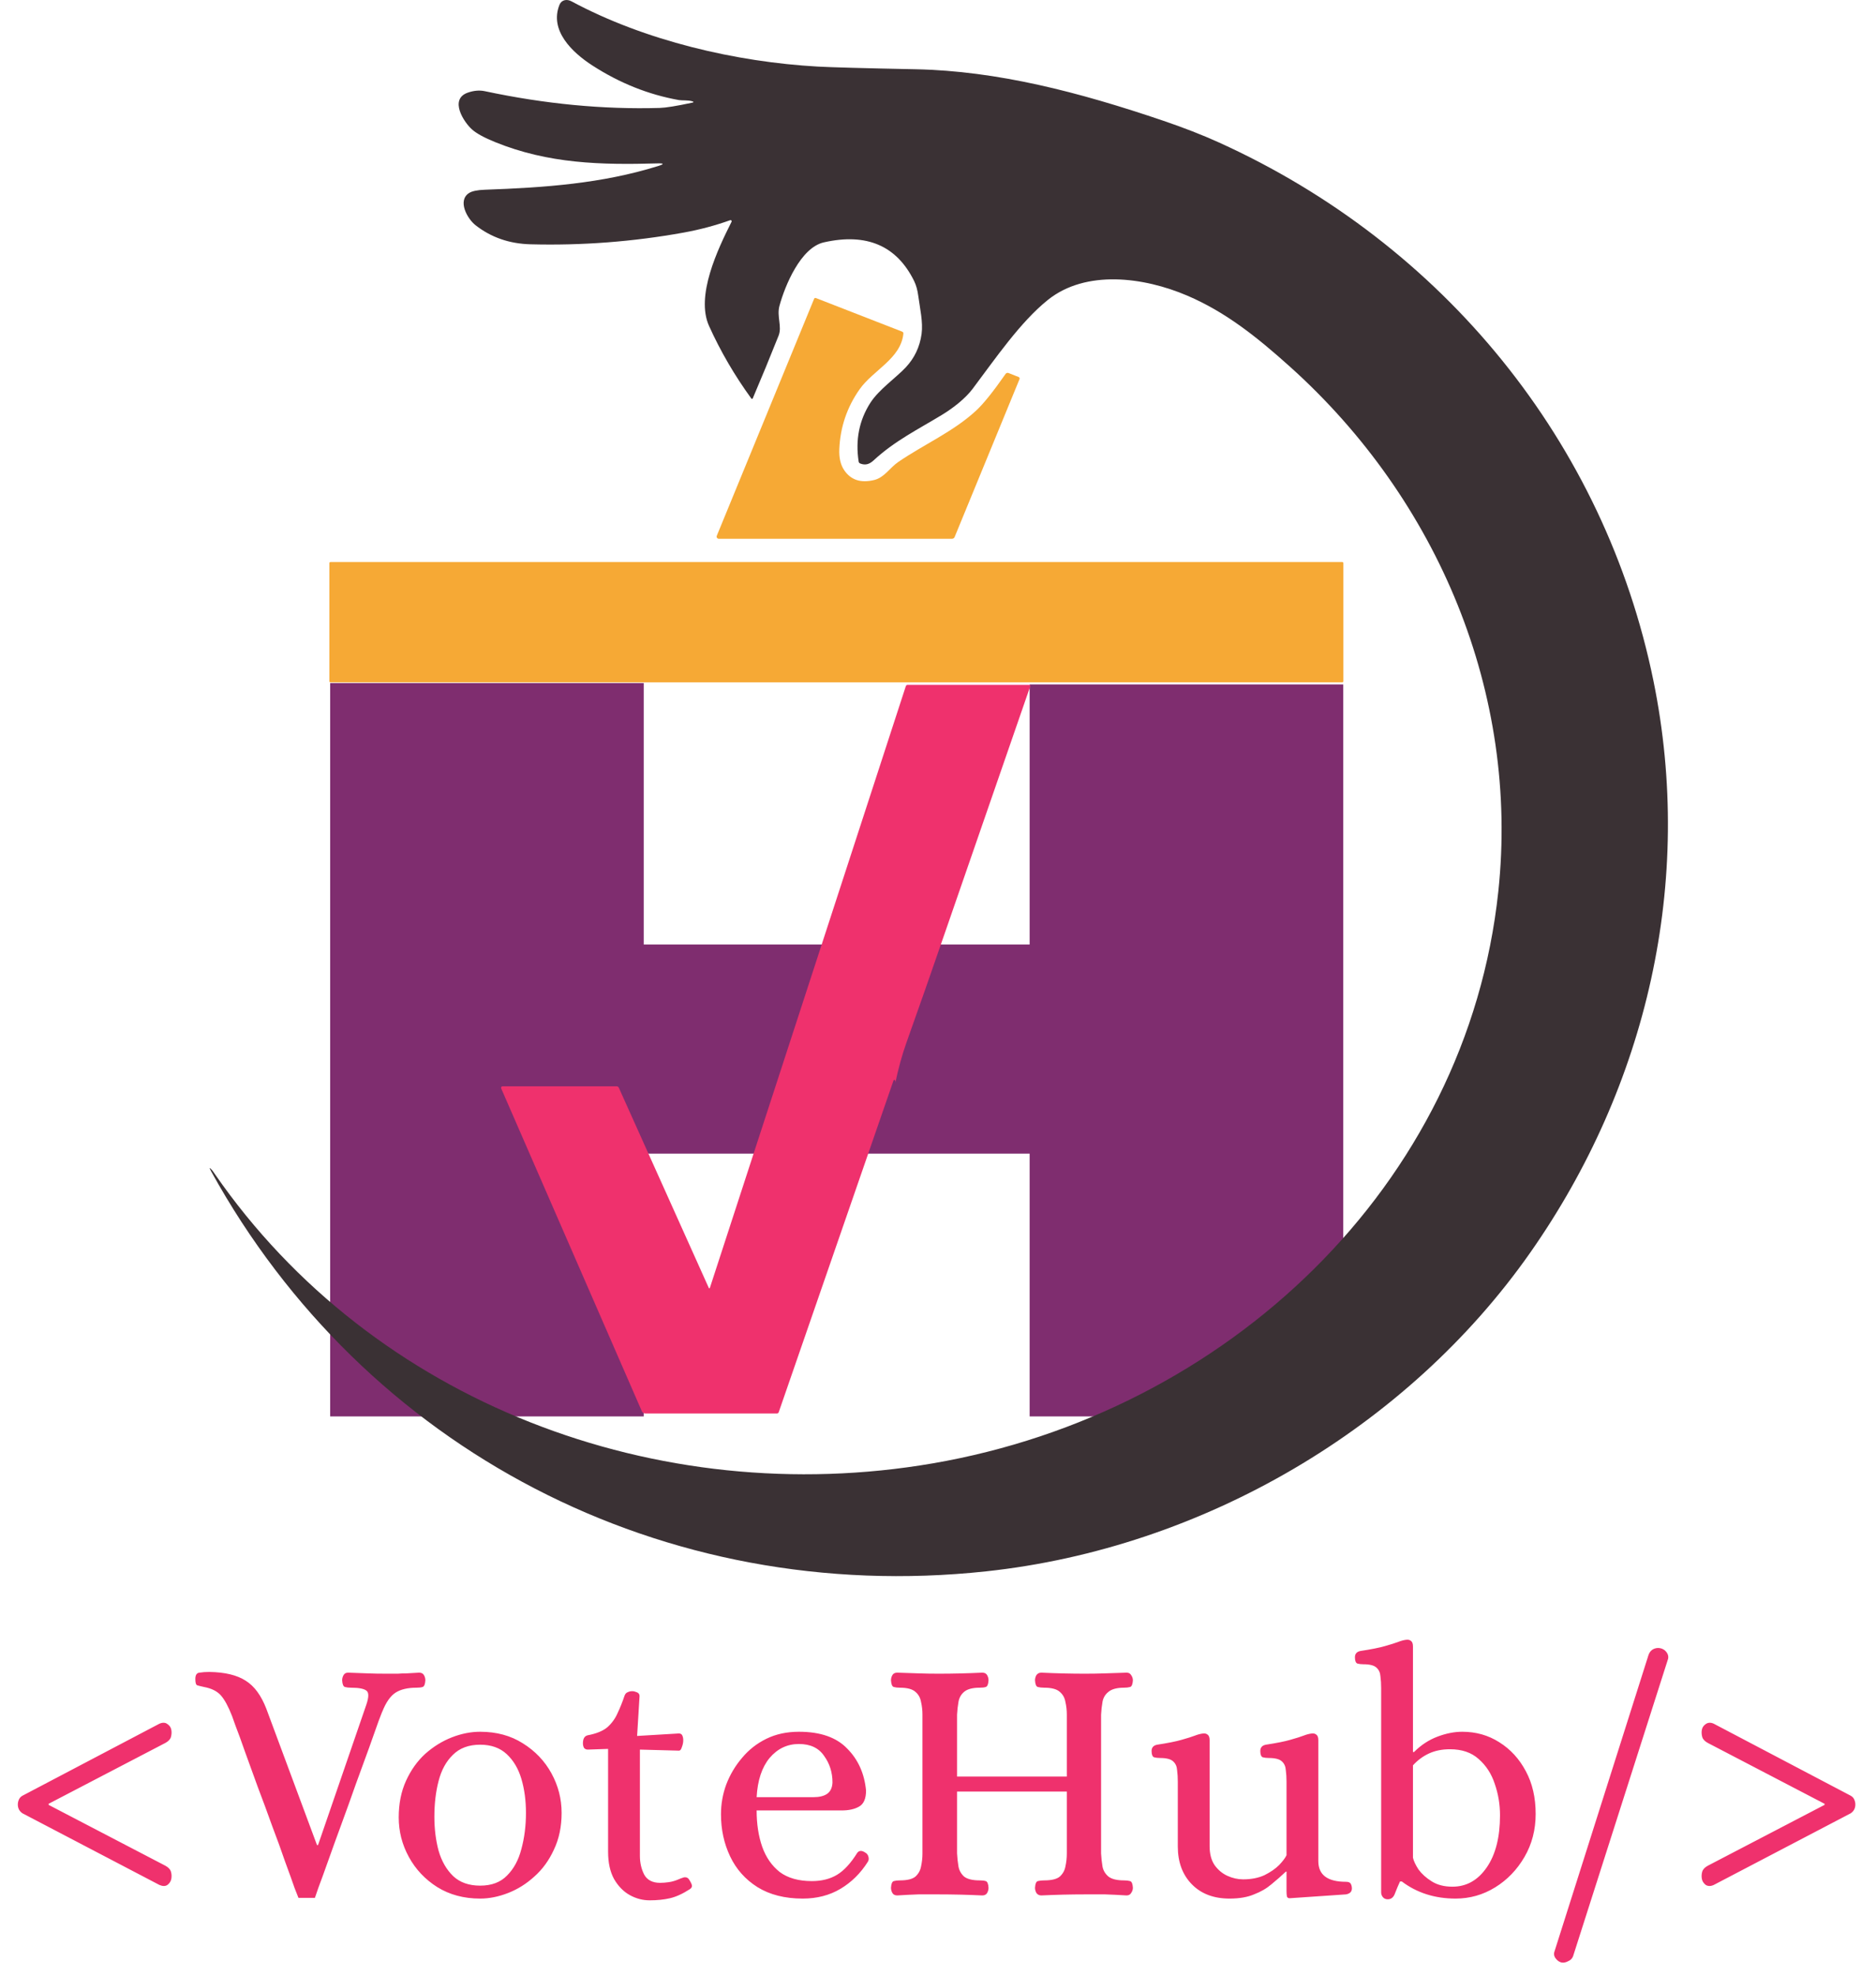 <svg width="644" height="678" viewBox="0 0 644 678" fill="none" xmlns="http://www.w3.org/2000/svg">
<g clip-path="url(#clip0_552_5999)">
<path d="M349.985 130.083L327.699 184.283C327.629 184.454 327.508 184.6 327.35 184.703C327.193 184.807 327.007 184.862 326.816 184.863L246.767 184.873C246.642 184.872 246.519 184.841 246.408 184.783C246.298 184.725 246.204 184.642 246.134 184.54C246.064 184.438 246.021 184.322 246.008 184.2C245.995 184.079 246.012 183.956 246.059 183.843L279.483 102.503C279.505 102.448 279.539 102.399 279.581 102.358C279.623 102.316 279.674 102.283 279.729 102.261C279.784 102.239 279.844 102.227 279.904 102.228C279.964 102.228 280.023 102.24 280.078 102.263L309.673 113.783C310.009 113.916 310.156 114.156 310.115 114.503C309.222 123.113 299.747 126.963 295.076 133.593C290.771 139.706 288.455 146.526 288.126 154.053C287.989 157.059 288.547 159.486 289.8 161.333C292.085 164.719 295.538 165.836 300.157 164.683C303.596 163.823 305.505 160.463 308.339 158.523C317.157 152.483 327.206 148.163 335.09 140.883C337.588 138.576 340.958 134.379 345.201 128.293C345.308 128.137 345.466 128.023 345.65 127.968C345.833 127.913 346.03 127.922 346.207 127.993L349.667 129.353C349.737 129.38 349.801 129.421 349.855 129.472C349.909 129.524 349.952 129.585 349.981 129.653C350.011 129.721 350.027 129.794 350.027 129.868C350.028 129.941 350.013 130.014 349.985 130.083Z" fill="#F6A935"/>
<path d="M460.768 192.843H113.452C113.237 192.843 113.062 193.013 113.062 193.223V233.743C113.062 233.953 113.237 234.123 113.452 234.123H460.768C460.984 234.123 461.158 233.953 461.158 233.743V193.223C461.158 193.013 460.984 192.843 460.768 192.843Z" fill="#F6A935"/>
<path d="M220.98 486H113.34V234.38H220.98V324.08H353.46V234.84H461.1V486H353.46V395.84H220.98V486Z" fill="#7F2D6F"/>
<path d="M225.857 56.992C228.068 56.305 228.013 55.995 225.693 56.062C206.261 56.622 188.255 56.182 169.952 48.752C166.284 47.265 163.673 45.845 162.12 44.492C159.153 41.902 154.195 34.082 160.518 31.812C162.613 31.065 164.594 30.892 166.462 31.292C187.082 35.685 207.096 37.599 226.504 37.032C228.536 36.978 232.225 36.382 237.57 35.242C238.227 35.102 238.234 34.935 237.59 34.742C236.143 34.312 234.192 34.532 233.043 34.332C222.641 32.472 212.772 28.535 203.438 22.522C196.344 17.962 188.532 10.412 192.064 1.642C192.731 -0.018 194.538 -0.428 196.17 0.452C221.392 14.012 252.762 21.272 280.653 22.842C285.314 23.102 296.52 23.409 314.272 23.762C342.45 24.322 370.464 31.632 399.32 41.422C406.396 43.828 412.747 46.305 418.373 48.852C495.67 83.852 550.887 151.922 567.579 233.502C581.683 302.472 565.413 372.582 525.347 429.742C483.208 489.862 412.994 531.162 338.498 539.162C227.582 551.082 125.093 497.252 72.524 401.982C71.703 400.495 71.847 400.399 72.955 401.692C72.996 401.745 73.273 402.142 73.787 402.882C127.998 481.222 225.724 518.332 320.175 502.112C421.093 484.782 503.626 406.932 514.353 305.832C521.539 238.062 493.782 171.542 442.773 125.772C431.389 115.562 420.734 107.072 407.604 101.452C392.555 95.012 372.733 92.492 359.737 102.892C350.242 110.492 341.66 123.102 333.879 133.422C331.467 136.632 327.391 139.892 323.48 142.272C315.391 147.202 307.179 151.222 299.901 157.962C298.464 159.292 297.088 159.722 295.333 159.052C294.997 158.925 294.806 158.692 294.758 158.352C293.615 150.912 294.949 144.209 298.761 138.242C301.666 133.692 307.548 129.652 310.905 126.082C313.923 122.882 315.744 119.045 316.366 114.572C316.91 110.562 315.822 105.922 315.217 101.442C314.957 99.482 314.481 97.799 313.79 96.392C307.795 84.265 297.468 79.855 282.809 83.162C274.843 84.962 269.444 98.052 267.575 104.942C266.59 108.582 268.53 112.032 267.278 115.172C264.39 122.425 261.43 129.605 258.398 136.712C258.38 136.754 258.35 136.791 258.312 136.818C258.274 136.846 258.229 136.863 258.182 136.868C258.135 136.873 258.088 136.866 258.044 136.847C258.001 136.829 257.964 136.799 257.936 136.762C252.201 128.888 247.359 120.589 243.411 111.862C238.73 101.542 246.377 85.532 251.141 76.072C251.173 76.004 251.185 75.928 251.173 75.854C251.162 75.78 251.128 75.711 251.077 75.656C251.025 75.6 250.958 75.561 250.884 75.542C250.809 75.524 250.731 75.527 250.658 75.552C245.532 77.385 240.215 78.802 234.706 79.802C217.323 82.942 199.79 84.282 182.106 83.822C174.859 83.635 168.57 81.452 163.239 77.272C160.375 75.022 156.977 68.852 161.001 66.242C162.027 65.575 163.838 65.195 166.431 65.102C187.064 64.372 206.651 62.972 225.857 56.992Z" fill="#3A3134"/>
<path d="M54.72 646.76L7.68 622.16C6.64 621.44 6.12 620.44 6.12 619.16C6.12 618.6 6.24 618.04 6.48 617.48C6.72 616.92 7.12 616.48 7.68 616.16L54.72 591.44C55.84 590.96 56.76 591 57.48 591.56C58.2 592.04 58.64 592.68 58.8 593.48C58.96 594.28 58.92 595.12 58.68 596C58.44 596.8 57.8 597.48 56.76 598.04L16.68 618.92V619.28L56.76 640.16C57.8 640.72 58.44 641.4 58.68 642.2C58.92 643 58.96 643.84 58.8 644.72C58.64 645.52 58.2 646.2 57.48 646.76C56.76 647.24 55.84 647.24 54.72 646.76ZM102.457 651.2C102.457 651.2 102.017 650.08 101.137 647.84C100.337 645.52 99.257 642.52 97.897 638.84C96.617 635.08 95.137 631 93.457 626.6C91.857 622.12 90.217 617.68 88.537 613.28C86.937 608.8 85.457 604.72 84.097 601.04C82.817 597.36 81.737 594.4 80.857 592.16C80.057 589.92 79.657 588.8 79.657 588.8C78.377 585.52 77.097 583.16 75.817 581.72C74.537 580.28 72.617 579.32 70.057 578.84C68.937 578.6 68.137 578.4 67.657 578.24C67.257 578.08 67.057 577.36 67.057 576.08C67.057 574.72 67.537 574 68.497 573.92C69.457 573.76 70.577 573.68 71.857 573.68C77.217 573.76 81.377 574.76 84.337 576.68C87.297 578.52 89.657 581.72 91.417 586.28L108.817 633.08H109.177L125.737 584.96C126.617 582.4 126.657 580.8 125.857 580.16C125.057 579.44 123.257 579.08 120.457 579.08C119.657 579.08 118.977 579 118.417 578.84C117.857 578.68 117.537 577.92 117.457 576.56C117.457 575.92 117.617 575.32 117.937 574.76C118.257 574.2 118.777 573.92 119.497 573.92C122.057 574 124.257 574.08 126.097 574.16C128.017 574.24 130.177 574.28 132.577 574.28C134.177 574.28 135.497 574.28 136.537 574.28C137.577 574.2 138.617 574.16 139.657 574.16C140.777 574.08 142.177 574 143.857 573.92C144.657 573.92 145.217 574.2 145.537 574.76C145.857 575.32 146.017 575.92 146.017 576.56C145.937 577.92 145.617 578.68 145.057 578.84C144.577 579 143.897 579.08 143.017 579.08C139.977 579.08 137.577 579.64 135.817 580.76C134.057 581.88 132.537 584.04 131.257 587.24C131.257 587.16 130.817 588.28 129.937 590.6C129.137 592.84 128.057 595.88 126.697 599.72C125.337 603.48 123.817 607.64 122.137 612.2C120.537 616.76 118.897 621.32 117.217 625.88C115.537 630.44 114.017 634.64 112.657 638.48C111.297 642.32 110.177 645.4 109.297 647.72C108.497 650.04 108.097 651.2 108.097 651.2H102.457ZM164.833 651.44C159.233 651.44 154.313 650.12 150.073 647.48C145.913 644.84 142.673 641.4 140.353 637.16C138.033 632.92 136.873 628.4 136.873 623.6C136.873 618.88 137.713 614.68 139.393 611C141.073 607.32 143.273 604.24 145.993 601.76C148.793 599.28 151.833 597.4 155.113 596.12C158.393 594.84 161.633 594.2 164.833 594.2C170.433 594.2 175.313 595.52 179.473 598.16C183.713 600.8 186.993 604.24 189.313 608.48C191.633 612.72 192.793 617.24 192.793 622.04C192.793 626.76 191.913 630.96 190.153 634.64C188.473 638.32 186.233 641.4 183.433 643.88C180.713 646.36 177.713 648.24 174.433 649.52C171.153 650.8 167.953 651.44 164.833 651.44ZM164.833 647C168.753 647 171.833 645.84 174.073 643.52C176.393 641.2 178.033 638.16 178.993 634.4C180.033 630.56 180.553 626.44 180.553 622.04C180.553 617.8 180.033 613.92 178.993 610.4C177.953 606.88 176.273 604.04 173.953 601.88C171.633 599.72 168.593 598.64 164.833 598.64C160.913 598.64 157.793 599.8 155.473 602.12C153.153 604.36 151.513 607.36 150.553 611.12C149.593 614.8 149.113 618.88 149.113 623.36C149.113 627.52 149.593 631.4 150.553 635C151.593 638.6 153.273 641.52 155.593 643.76C157.913 645.92 160.993 647 164.833 647ZM223.029 652.04C220.629 652.04 218.349 651.44 216.189 650.24C214.029 649.04 212.229 647.2 210.789 644.72C209.429 642.24 208.749 639.12 208.749 635.36V600.08L201.789 600.32C201.229 600.32 200.789 600.12 200.469 599.72C200.229 599.24 200.109 598.72 200.109 598.16C200.109 596.56 200.669 595.64 201.789 595.4C204.749 594.84 206.989 593.92 208.509 592.64C210.029 591.28 211.189 589.68 211.989 587.84C212.869 586 213.669 584 214.389 581.84C214.629 581.2 214.989 580.8 215.469 580.64C215.949 580.4 216.469 580.28 217.029 580.28C217.509 580.28 218.029 580.4 218.589 580.64C219.229 580.88 219.549 581.32 219.549 581.96L218.709 595.64L232.749 594.8C233.469 594.72 233.949 594.92 234.189 595.4C234.429 595.88 234.549 596.44 234.549 597.08C234.549 597.88 234.389 598.68 234.069 599.48C233.829 600.28 233.509 600.68 233.109 600.68L219.669 600.32V636.8C219.669 639.12 220.149 641.24 221.109 643.16C222.149 645.08 223.989 646.04 226.629 646.04C227.509 646.04 228.509 645.96 229.629 645.8C230.749 645.64 231.949 645.28 233.229 644.72C233.549 644.56 233.869 644.44 234.189 644.36C234.509 644.2 234.829 644.12 235.149 644.12C235.789 644.12 236.269 644.4 236.589 644.96C236.909 645.44 237.189 645.96 237.429 646.52C237.669 647.24 237.469 647.8 236.829 648.2C234.349 649.8 232.069 650.84 229.989 651.32C227.909 651.8 225.589 652.04 223.029 652.04ZM275.578 651.44C269.418 651.44 264.218 650.12 259.978 647.48C255.818 644.84 252.698 641.32 250.618 636.92C248.538 632.52 247.498 627.72 247.498 622.52C247.498 619 248.098 615.6 249.298 612.32C250.578 608.96 252.378 605.92 254.698 603.2C257.018 600.4 259.818 598.2 263.098 596.6C266.378 595 270.098 594.2 274.258 594.2C281.618 594.2 287.138 596.12 290.818 599.96C294.578 603.72 296.738 608.52 297.298 614.36C297.298 617.16 296.498 619 294.898 619.88C293.378 620.76 291.378 621.2 288.898 621.2H259.738C259.738 625.84 260.378 630 261.658 633.68C262.938 637.28 264.938 640.16 267.658 642.32C270.458 644.4 274.138 645.44 278.698 645.44C282.058 645.44 284.938 644.72 287.338 643.28C289.738 641.84 292.058 639.32 294.298 635.72C294.938 634.92 295.818 634.88 296.938 635.6C297.578 635.92 297.978 636.44 298.138 637.16C298.298 637.8 298.218 638.36 297.898 638.84C295.418 642.76 292.298 645.84 288.538 648.08C284.778 650.32 280.458 651.44 275.578 651.44ZM259.738 616.64H279.298C281.218 616.64 282.738 616.28 283.858 615.56C285.058 614.76 285.698 613.44 285.778 611.6C285.778 608.16 284.818 605.12 282.898 602.48C281.058 599.76 278.178 598.4 274.258 598.4C270.258 598.4 266.898 600 264.178 603.2C261.538 606.4 260.058 610.88 259.738 616.64ZM308.023 650.36C307.223 650.36 306.663 650.08 306.343 649.52C306.023 648.96 305.863 648.36 305.863 647.72C305.943 646.36 306.263 645.6 306.823 645.44C307.383 645.28 308.063 645.2 308.863 645.2C311.423 645.2 313.223 644.76 314.263 643.88C315.303 642.92 315.943 641.76 316.183 640.4C316.503 638.96 316.663 637.48 316.663 635.96V588.32C316.663 586.8 316.503 585.36 316.183 584C315.943 582.56 315.303 581.4 314.263 580.52C313.223 579.56 311.423 579.08 308.863 579.08C308.063 579.08 307.383 579 306.823 578.84C306.263 578.68 305.943 577.92 305.863 576.56C305.863 575.92 306.023 575.32 306.343 574.76C306.663 574.2 307.223 573.92 308.023 573.92C310.583 574 312.983 574.08 315.223 574.16C317.463 574.24 319.783 574.28 322.183 574.28C327.063 574.28 332.063 574.16 337.183 573.92C337.983 573.92 338.543 574.2 338.863 574.76C339.183 575.32 339.343 575.92 339.343 576.56C339.263 577.92 338.943 578.68 338.383 578.84C337.903 579 337.223 579.08 336.343 579.08C333.863 579.08 332.063 579.56 330.943 580.52C329.903 581.4 329.263 582.56 329.023 584C328.783 585.36 328.623 586.8 328.543 588.32V609.56H366.223V588.32C366.223 586.8 366.063 585.36 365.743 584C365.503 582.56 364.863 581.4 363.823 580.52C362.783 579.56 360.983 579.08 358.423 579.08C357.623 579.08 356.903 579 356.263 578.84C355.703 578.68 355.383 577.92 355.303 576.56C355.303 575.92 355.463 575.32 355.783 574.76C356.183 574.2 356.743 573.92 357.463 573.92C362.663 574.16 367.663 574.28 372.463 574.28C374.863 574.28 377.183 574.24 379.423 574.16C381.743 574.08 384.183 574 386.743 573.92C387.463 573.92 387.983 574.2 388.303 574.76C388.703 575.32 388.903 575.92 388.903 576.56C388.823 577.92 388.503 578.68 387.943 578.84C387.383 579 386.703 579.08 385.903 579.08C383.423 579.08 381.623 579.56 380.503 580.52C379.383 581.4 378.703 582.56 378.463 584C378.223 585.36 378.063 586.8 377.983 588.32V635.96C378.063 637.48 378.223 638.96 378.463 640.4C378.703 641.76 379.383 642.92 380.503 643.88C381.623 644.76 383.423 645.2 385.903 645.2C386.703 645.2 387.383 645.28 387.943 645.44C388.503 645.6 388.823 646.36 388.903 647.72C388.903 648.36 388.703 648.96 388.303 649.52C387.983 650.08 387.463 650.36 386.743 650.36C384.183 650.2 381.743 650.08 379.423 650C377.103 650 374.743 650 372.343 650C367.623 650 362.663 650.12 357.463 650.36C356.743 650.36 356.183 650.08 355.783 649.52C355.463 648.96 355.303 648.36 355.303 647.72C355.383 646.36 355.703 645.6 356.263 645.44C356.903 645.28 357.623 645.2 358.423 645.2C360.983 645.2 362.783 644.76 363.823 643.88C364.863 642.92 365.503 641.76 365.743 640.4C366.063 638.96 366.223 637.48 366.223 635.96V614.72H328.543V635.96C328.623 637.48 328.783 638.96 329.023 640.4C329.263 641.76 329.903 642.92 330.943 643.88C332.063 644.76 333.863 645.2 336.343 645.2C337.223 645.2 337.903 645.28 338.383 645.44C338.943 645.6 339.263 646.36 339.343 647.72C339.343 648.36 339.183 648.96 338.863 649.52C338.543 650.08 337.983 650.36 337.183 650.36C332.063 650.12 327.103 650 322.303 650C319.903 650 317.543 650 315.223 650C312.983 650.08 310.583 650.2 308.023 650.36ZM422.081 651.44C416.641 651.44 412.321 649.8 409.121 646.52C405.921 643.24 404.321 638.92 404.321 633.56V611.36C404.321 609.92 404.241 608.6 404.081 607.4C404.001 606.12 403.561 605.12 402.761 604.4C401.961 603.6 400.441 603.2 398.201 603.2C397.481 603.2 396.801 603.12 396.161 602.96C395.601 602.72 395.321 602 395.321 600.8C395.321 599.6 395.961 598.88 397.241 598.64C400.921 598.08 403.721 597.52 405.641 596.96C407.641 596.4 409.161 595.92 410.201 595.52C411.241 595.12 412.161 594.88 412.961 594.8C413.601 594.72 414.121 594.84 414.521 595.16C415.001 595.48 415.241 596.12 415.241 597.08V633.44C415.241 636.08 415.801 638.24 416.921 639.92C418.121 641.6 419.601 642.84 421.361 643.64C423.121 644.44 424.921 644.84 426.761 644.84C429.561 644.84 432.001 644.36 434.081 643.4C436.161 642.36 437.841 641.2 439.121 639.92C440.401 638.56 441.241 637.44 441.641 636.56V611.36C441.641 609.92 441.561 608.6 441.401 607.4C441.321 606.12 440.881 605.12 440.081 604.4C439.281 603.6 437.761 603.2 435.521 603.2C434.801 603.2 434.121 603.12 433.481 602.96C432.921 602.72 432.641 602 432.641 600.8C432.641 599.6 433.281 598.88 434.561 598.64C438.241 598.08 441.041 597.52 442.961 596.96C444.961 596.4 446.481 595.92 447.521 595.52C448.561 595.12 449.481 594.88 450.281 594.8C450.921 594.72 451.441 594.84 451.841 595.16C452.321 595.48 452.561 596.12 452.561 597.08V638.6C452.561 643.32 455.721 645.68 462.041 645.68C462.921 645.68 463.481 645.92 463.721 646.4C463.961 646.88 464.081 647.4 464.081 647.96C464.081 649.08 463.401 649.76 462.041 650L442.721 651.32C442.161 651.32 441.841 651.08 441.761 650.6C441.681 650.12 441.641 649.56 441.641 648.92V642.2H441.401C439.881 643.64 438.241 645.08 436.481 646.52C434.801 647.96 432.801 649.12 430.481 650C428.241 650.96 425.441 651.44 422.081 651.44ZM476.406 651.68C475.686 651.68 475.126 651.44 474.726 650.96C474.326 650.48 474.126 649.92 474.126 649.28V579.2C474.126 577.76 474.046 576.44 473.886 575.24C473.806 573.96 473.366 572.96 472.566 572.24C471.766 571.44 470.246 571.04 468.006 571.04C467.286 571.04 466.606 570.96 465.966 570.8C465.406 570.56 465.126 569.84 465.126 568.64C465.126 567.44 465.766 566.72 467.046 566.48C470.726 565.92 473.526 565.36 475.446 564.8C477.446 564.24 478.966 563.76 480.006 563.36C481.046 562.96 481.966 562.72 482.766 562.64C483.406 562.56 483.926 562.68 484.326 563C484.806 563.32 485.046 563.96 485.046 564.92V601.16H485.406C487.806 598.76 490.486 597 493.446 595.88C496.406 594.76 499.246 594.2 501.966 594.2C506.686 594.2 510.926 595.4 514.686 597.8C518.526 600.2 521.566 603.52 523.806 607.76C526.046 611.92 527.166 616.8 527.166 622.4C527.166 627.84 525.886 632.76 523.326 637.16C520.766 641.56 517.406 645.04 513.246 647.6C509.086 650.16 504.566 651.44 499.686 651.44C492.566 651.44 486.406 649.48 481.206 645.56H480.606C480.046 646.76 479.486 648.08 478.926 649.52C478.446 650.96 477.606 651.68 476.406 651.68ZM498.606 647.36C503.406 647.36 507.326 645.16 510.366 640.76C513.406 636.36 514.926 630.4 514.926 622.88C514.926 619.12 514.326 615.52 513.126 612.08C512.006 608.64 510.166 605.8 507.606 603.56C505.126 601.32 501.846 600.2 497.766 600.2C495.046 600.2 492.646 600.68 490.566 601.64C488.486 602.6 486.646 603.96 485.046 605.72V637.4C485.286 638.52 485.926 639.88 486.966 641.48C488.086 643 489.606 644.36 491.526 645.56C493.446 646.76 495.806 647.36 498.606 647.36ZM536.165 673.4C535.365 673.24 534.685 672.8 534.125 672.08C533.565 671.44 533.365 670.72 533.525 669.92L565.925 567.8C566.245 566.92 566.765 566.28 567.485 565.88C568.285 565.48 569.085 565.36 569.885 565.52C570.765 565.68 571.485 566.12 572.045 566.84C572.605 567.56 572.805 568.32 572.645 569.12L540.005 671.24C539.685 672.04 539.125 672.6 538.325 672.92C537.605 673.32 536.885 673.48 536.165 673.4ZM588.311 646.76C587.271 647.24 586.351 647.24 585.551 646.76C584.831 646.2 584.391 645.52 584.231 644.72C584.071 643.84 584.111 643 584.351 642.2C584.591 641.4 585.231 640.72 586.271 640.16L626.351 619.28V618.92L586.271 598.04C585.231 597.48 584.591 596.8 584.351 596C584.111 595.12 584.071 594.28 584.231 593.48C584.391 592.68 584.831 592.04 585.551 591.56C586.351 591 587.271 590.96 588.311 591.44L635.351 616.16C635.911 616.48 636.311 616.92 636.551 617.48C636.791 618.04 636.911 618.6 636.911 619.16C636.911 620.44 636.391 621.44 635.351 622.16L588.311 646.76Z" fill="#EF316D"/>
<path d="M324.635 319.31C320.075 332.53 315.572 345.38 311.125 357.86C309.679 361.907 308.392 366.587 307.265 371.9C307.412 371.46 307.422 371.063 307.295 370.71C307.277 370.651 307.24 370.601 307.19 370.565C307.141 370.53 307.081 370.511 307.019 370.513C306.956 370.514 306.896 370.534 306.845 370.572C306.794 370.609 306.756 370.661 306.735 370.72L267.335 484.52C267.222 484.84 266.995 485 266.655 485L221.505 484.99C221.258 484.99 221.017 484.92 220.811 484.786C220.605 484.653 220.443 484.463 220.345 484.24L172.045 373.45C172.01 373.372 171.995 373.286 172.002 373.201C172.008 373.115 172.036 373.033 172.083 372.961C172.13 372.889 172.194 372.831 172.269 372.79C172.345 372.75 172.43 372.729 172.515 372.73H211.695C211.85 372.729 212.001 372.775 212.131 372.86C212.26 372.945 212.363 373.067 212.425 373.21L243.325 441.92C243.34 441.957 243.366 441.989 243.4 442.01C243.433 442.032 243.473 442.042 243.512 442.04C243.552 442.038 243.59 442.023 243.621 441.998C243.652 441.973 243.675 441.939 243.685 441.9L310.955 235.43C310.995 235.306 311.073 235.197 311.177 235.12C311.281 235.043 311.407 235.001 311.535 235H353.235C353.635 235 353.769 235.19 353.635 235.57L324.635 319.31Z" fill="#EF316D"/>
</g>
<defs>
<clipPath id="clip0_552_5999">
<rect width="644" height="678" fill="white"/>
</clipPath>
</defs>
</svg>
